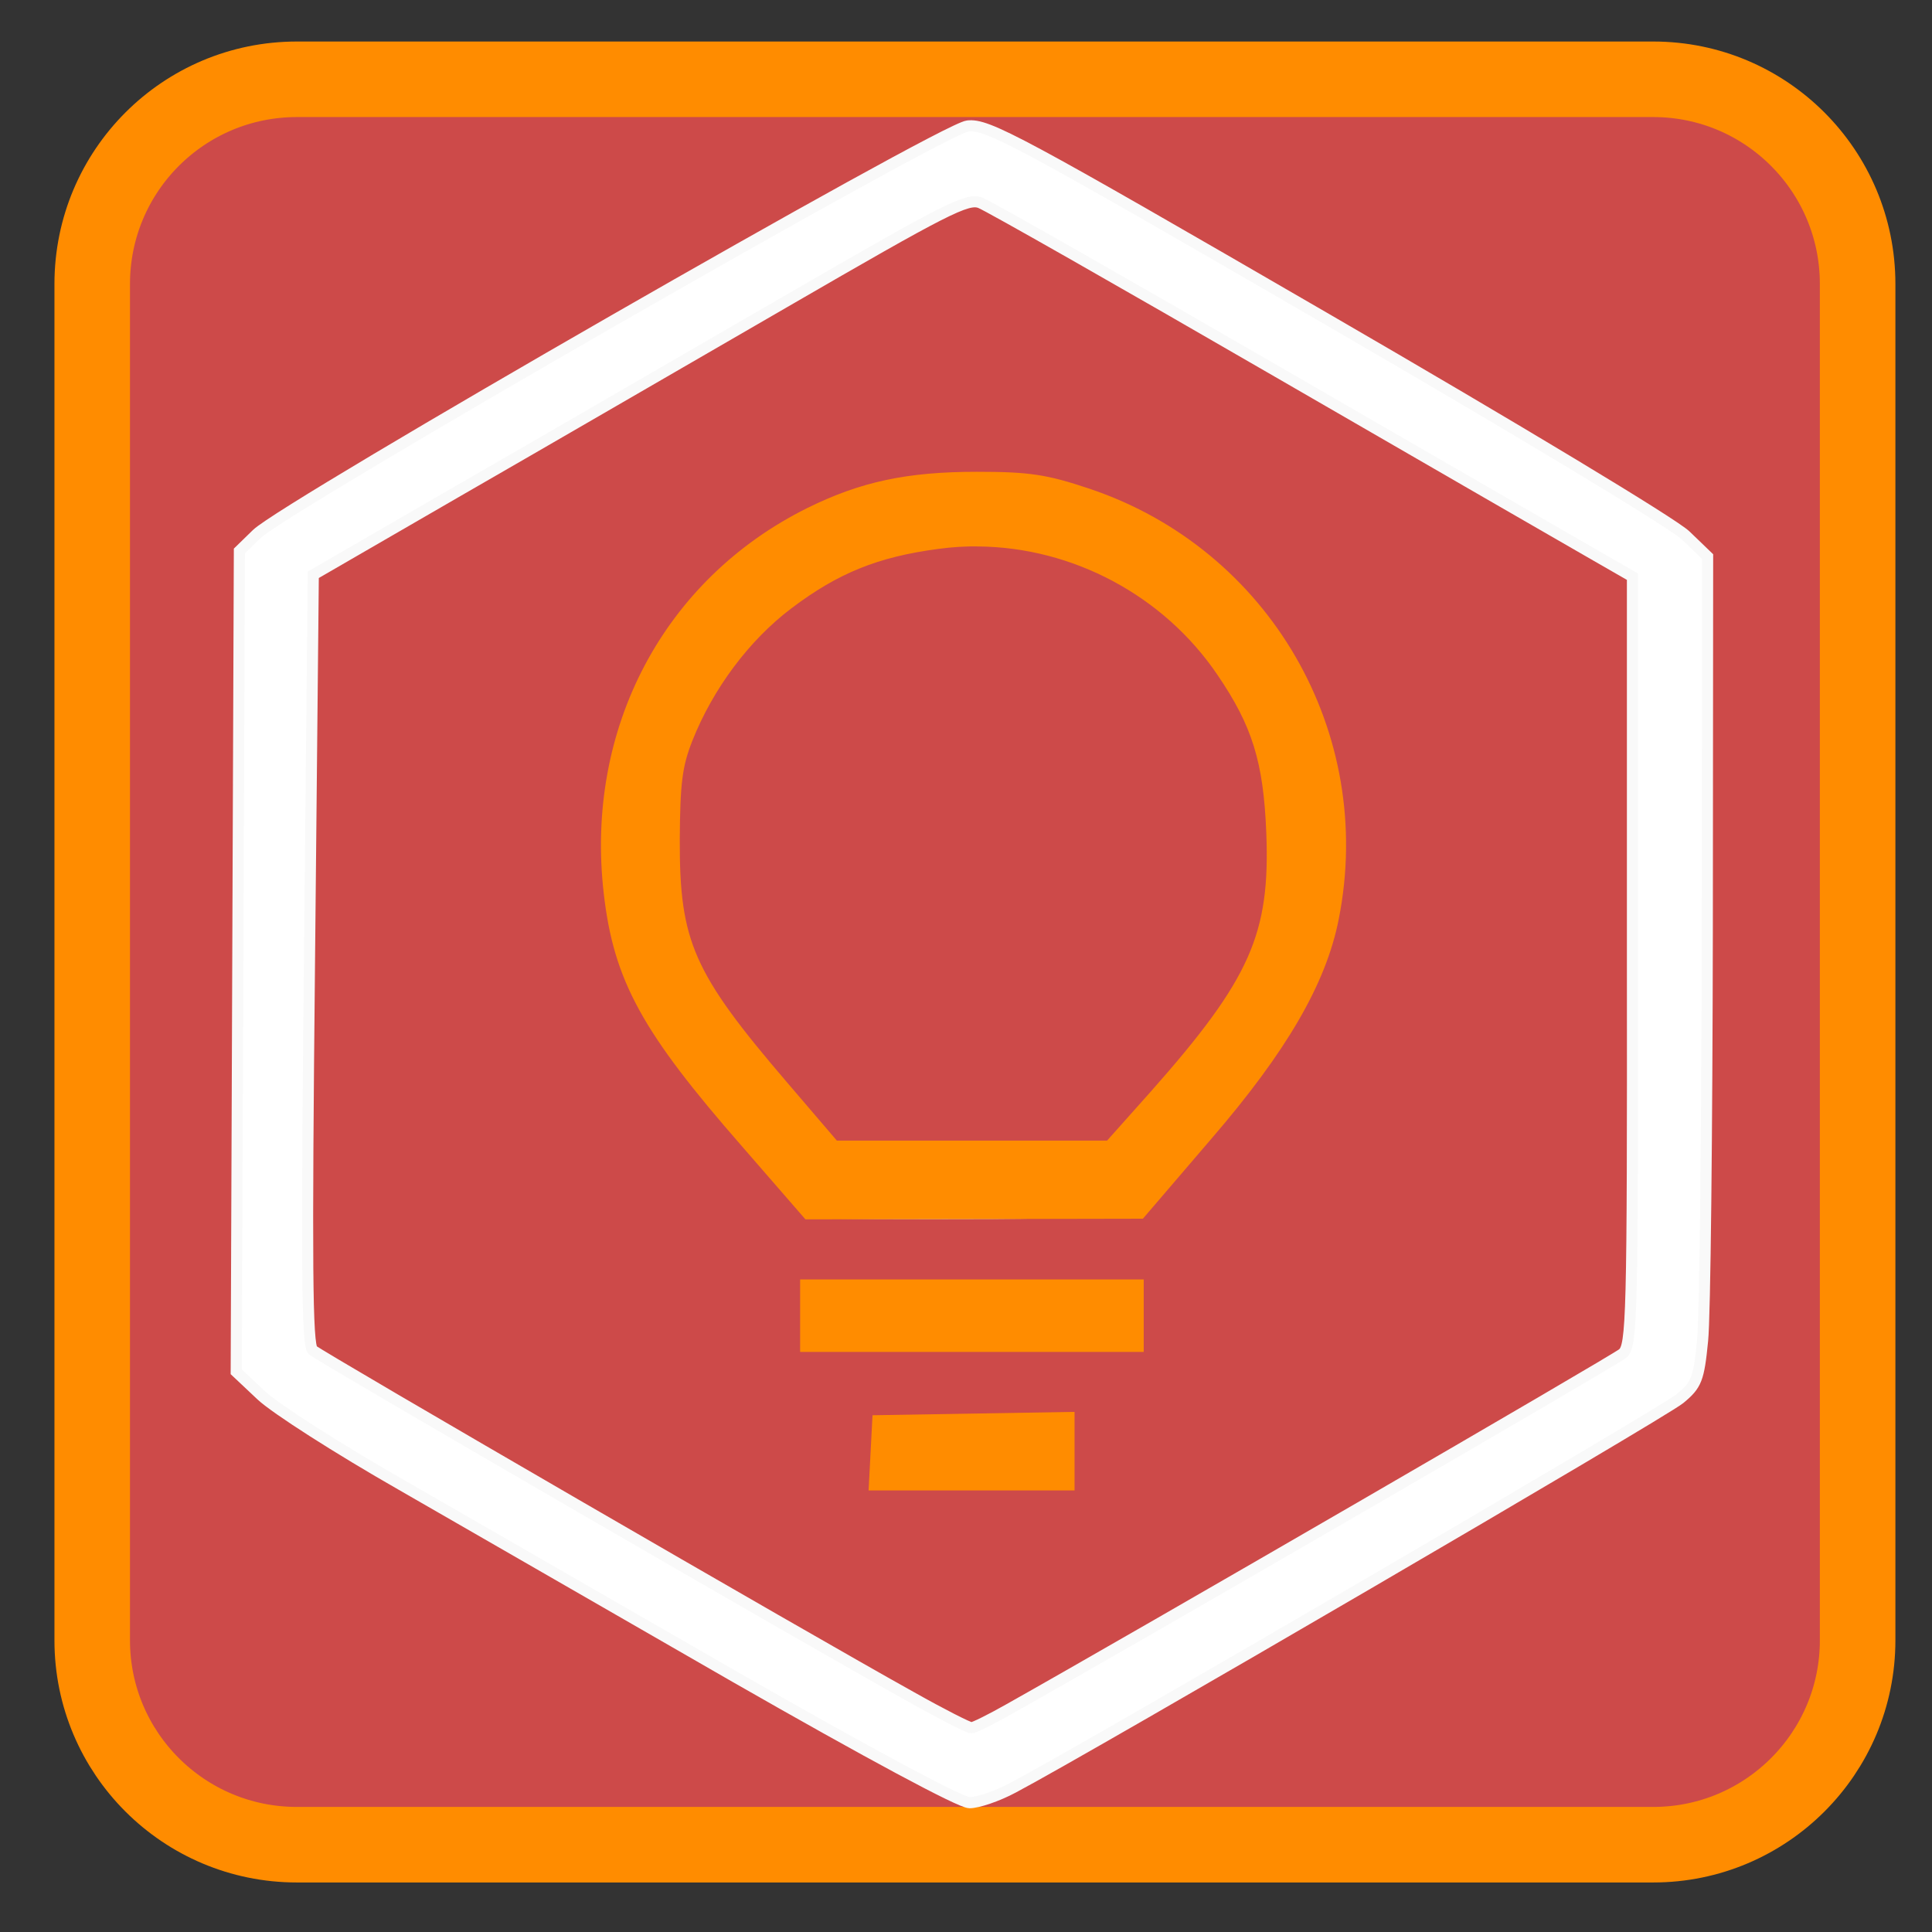 
<svg xmlns="http://www.w3.org/2000/svg" xmlns:xlink="http://www.w3.org/1999/xlink" width="24px" height="24px" viewBox="0 0 24 24" version="1.1">
<rect x="0" y="0" width="24" height="24" fill="#333333" stroke="none"/>
<g id="surface1">
<path style="fill-rule:evenodd;fill:rgb(80.392%,29.02%,28.627%);fill-opacity:1;stroke-width:20.4;stroke-linecap:butt;stroke-linejoin:miter;stroke:rgb(100%,54.902%,0%);stroke-opacity:1;stroke-miterlimit:4;" d="M 80.169 21.413 L 446.475 21.413 C 476.922 21.413 501.655 46.126 501.655 76.68 L 501.655 442.982 C 501.655 473.451 476.922 498.164 446.475 498.164 L 80.169 498.164 C 49.637 498.164 24.904 473.451 24.904 442.982 L 24.904 76.68 C 24.904 46.126 49.637 21.413 80.169 21.413 Z M 80.169 21.413 " transform="matrix(0.046,0,0,0.046,0,0)"/>
<path style="fill-rule:nonzero;fill:rgb(100%,100%,100%);fill-opacity:1;stroke-width:3;stroke-linecap:round;stroke-linejoin:miter;stroke:rgb(97.647%,97.647%,97.647%);stroke-opacity:1;stroke-miterlimit:4;" d="M 198.547 452.884 C 166.053 434.18 125.456 410.82 108.399 401.003 C 91.342 391.27 74.285 380.352 70.532 376.797 L 63.794 370.449 L 64.221 259.577 L 64.647 148.789 L 69.338 144.219 C 77.014 136.686 254.41 34.785 261.318 34.023 C 266.691 33.431 274.622 37.663 358.288 86.159 C 409.119 115.612 452.018 141.426 455.259 144.642 L 461.144 150.313 L 461.059 250.352 C 460.973 305.449 460.462 355.723 459.779 362.07 C 458.756 372.481 458.159 374.004 453.639 377.728 C 449.204 381.452 293.385 472.35 273.599 482.761 C 269.335 485.046 264.047 486.823 261.829 486.823 C 259.356 486.823 234.623 473.535 198.547 452.884 Z M 272.405 461.602 C 306.775 442.305 435.984 367.402 438.202 365.541 C 440.675 363.425 440.931 356.4 440.846 259.492 L 440.846 155.729 L 431.123 150.143 C 425.835 147.096 387.03 124.753 345.069 100.462 C 303.108 76.172 266.947 55.605 264.729 54.759 C 261.232 53.405 255.433 56.367 211.766 81.673 C 184.816 97.246 145.158 120.267 123.665 132.624 L 84.604 155.221 L 83.581 259.069 C 82.728 341.673 82.898 363.171 84.434 364.61 C 86.395 366.387 218.078 442.728 246.137 458.301 C 254.239 462.871 261.574 466.595 262.341 466.595 C 263.024 466.595 267.629 464.31 272.405 461.602 Z M 272.405 461.602 " transform="matrix(0.046,0,0,0.046,0,0)"/>
<path style="fill-rule:nonzero;fill:rgb(100%,54.902%,0%);fill-opacity:1;stroke-width:4;stroke-linecap:butt;stroke-linejoin:miter;stroke:rgb(100%,54.902%,0%);stroke-opacity:1;stroke-miterlimit:4;" d="M 218.078 355.3 L 218.078 347.513 L 306.861 347.513 L 306.861 363.086 L 218.078 363.086 Z M 218.078 355.3 " transform="matrix(0.046,0,0,0.046,0,0)"/>
<path style=" stroke:none;fill-rule:nonzero;fill:rgb(80%,80%,80%);fill-opacity:1;" d="M 10.582 15.125 C 11.164 15.109 12.094 15.109 12.652 15.125 C 13.207 15.137 12.734 15.145 11.594 15.145 C 10.457 15.145 10 15.137 10.582 15.125 Z M 10.582 15.125 "/>
<path style="fill-rule:nonzero;fill:rgb(100%,54.902%,0%);fill-opacity:1;stroke-width:4;stroke-linecap:butt;stroke-linejoin:miter;stroke:rgb(100%,54.902%,0%);stroke-opacity:1;stroke-miterlimit:4;" d="M 263.791 129.408 C 245.199 129.408 233.003 132.031 218.93 138.971 C 180.893 157.845 159.997 197.37 165.029 241.042 C 167.673 264.147 175.093 277.604 201.873 308.242 L 218.419 327.285 L 263.109 327.201 L 307.714 327.116 L 325.624 306.211 C 345.751 282.852 356.242 264.824 359.568 247.813 C 369.376 198.47 341.231 149.889 293.641 133.893 C 282.298 130.085 277.778 129.408 263.791 129.408 Z M 264.303 145.573 C 290.315 145.827 315.56 159.115 330.485 181.204 C 340.037 195.254 343.193 205.326 343.96 224.792 C 345.069 252.721 339.44 265.417 312.319 296.055 L 299.867 310.02 L 225.071 310.02 L 211.169 293.77 C 185.413 263.724 181.49 254.837 181.575 226.823 C 181.66 211.335 182.257 206.595 185.072 199.401 C 190.786 184.928 200.85 171.471 212.534 162.669 C 225.412 152.936 236.499 148.451 253.13 146.25 C 256.883 145.742 260.635 145.488 264.303 145.573 Z M 288.183 383.314 L 237.523 384.16 L 237.096 392.37 L 236.67 400.495 L 288.183 400.495 Z M 288.183 383.314 " transform="matrix(0.046,0,0,0.046,0,0)"/>
</g>
</svg>
